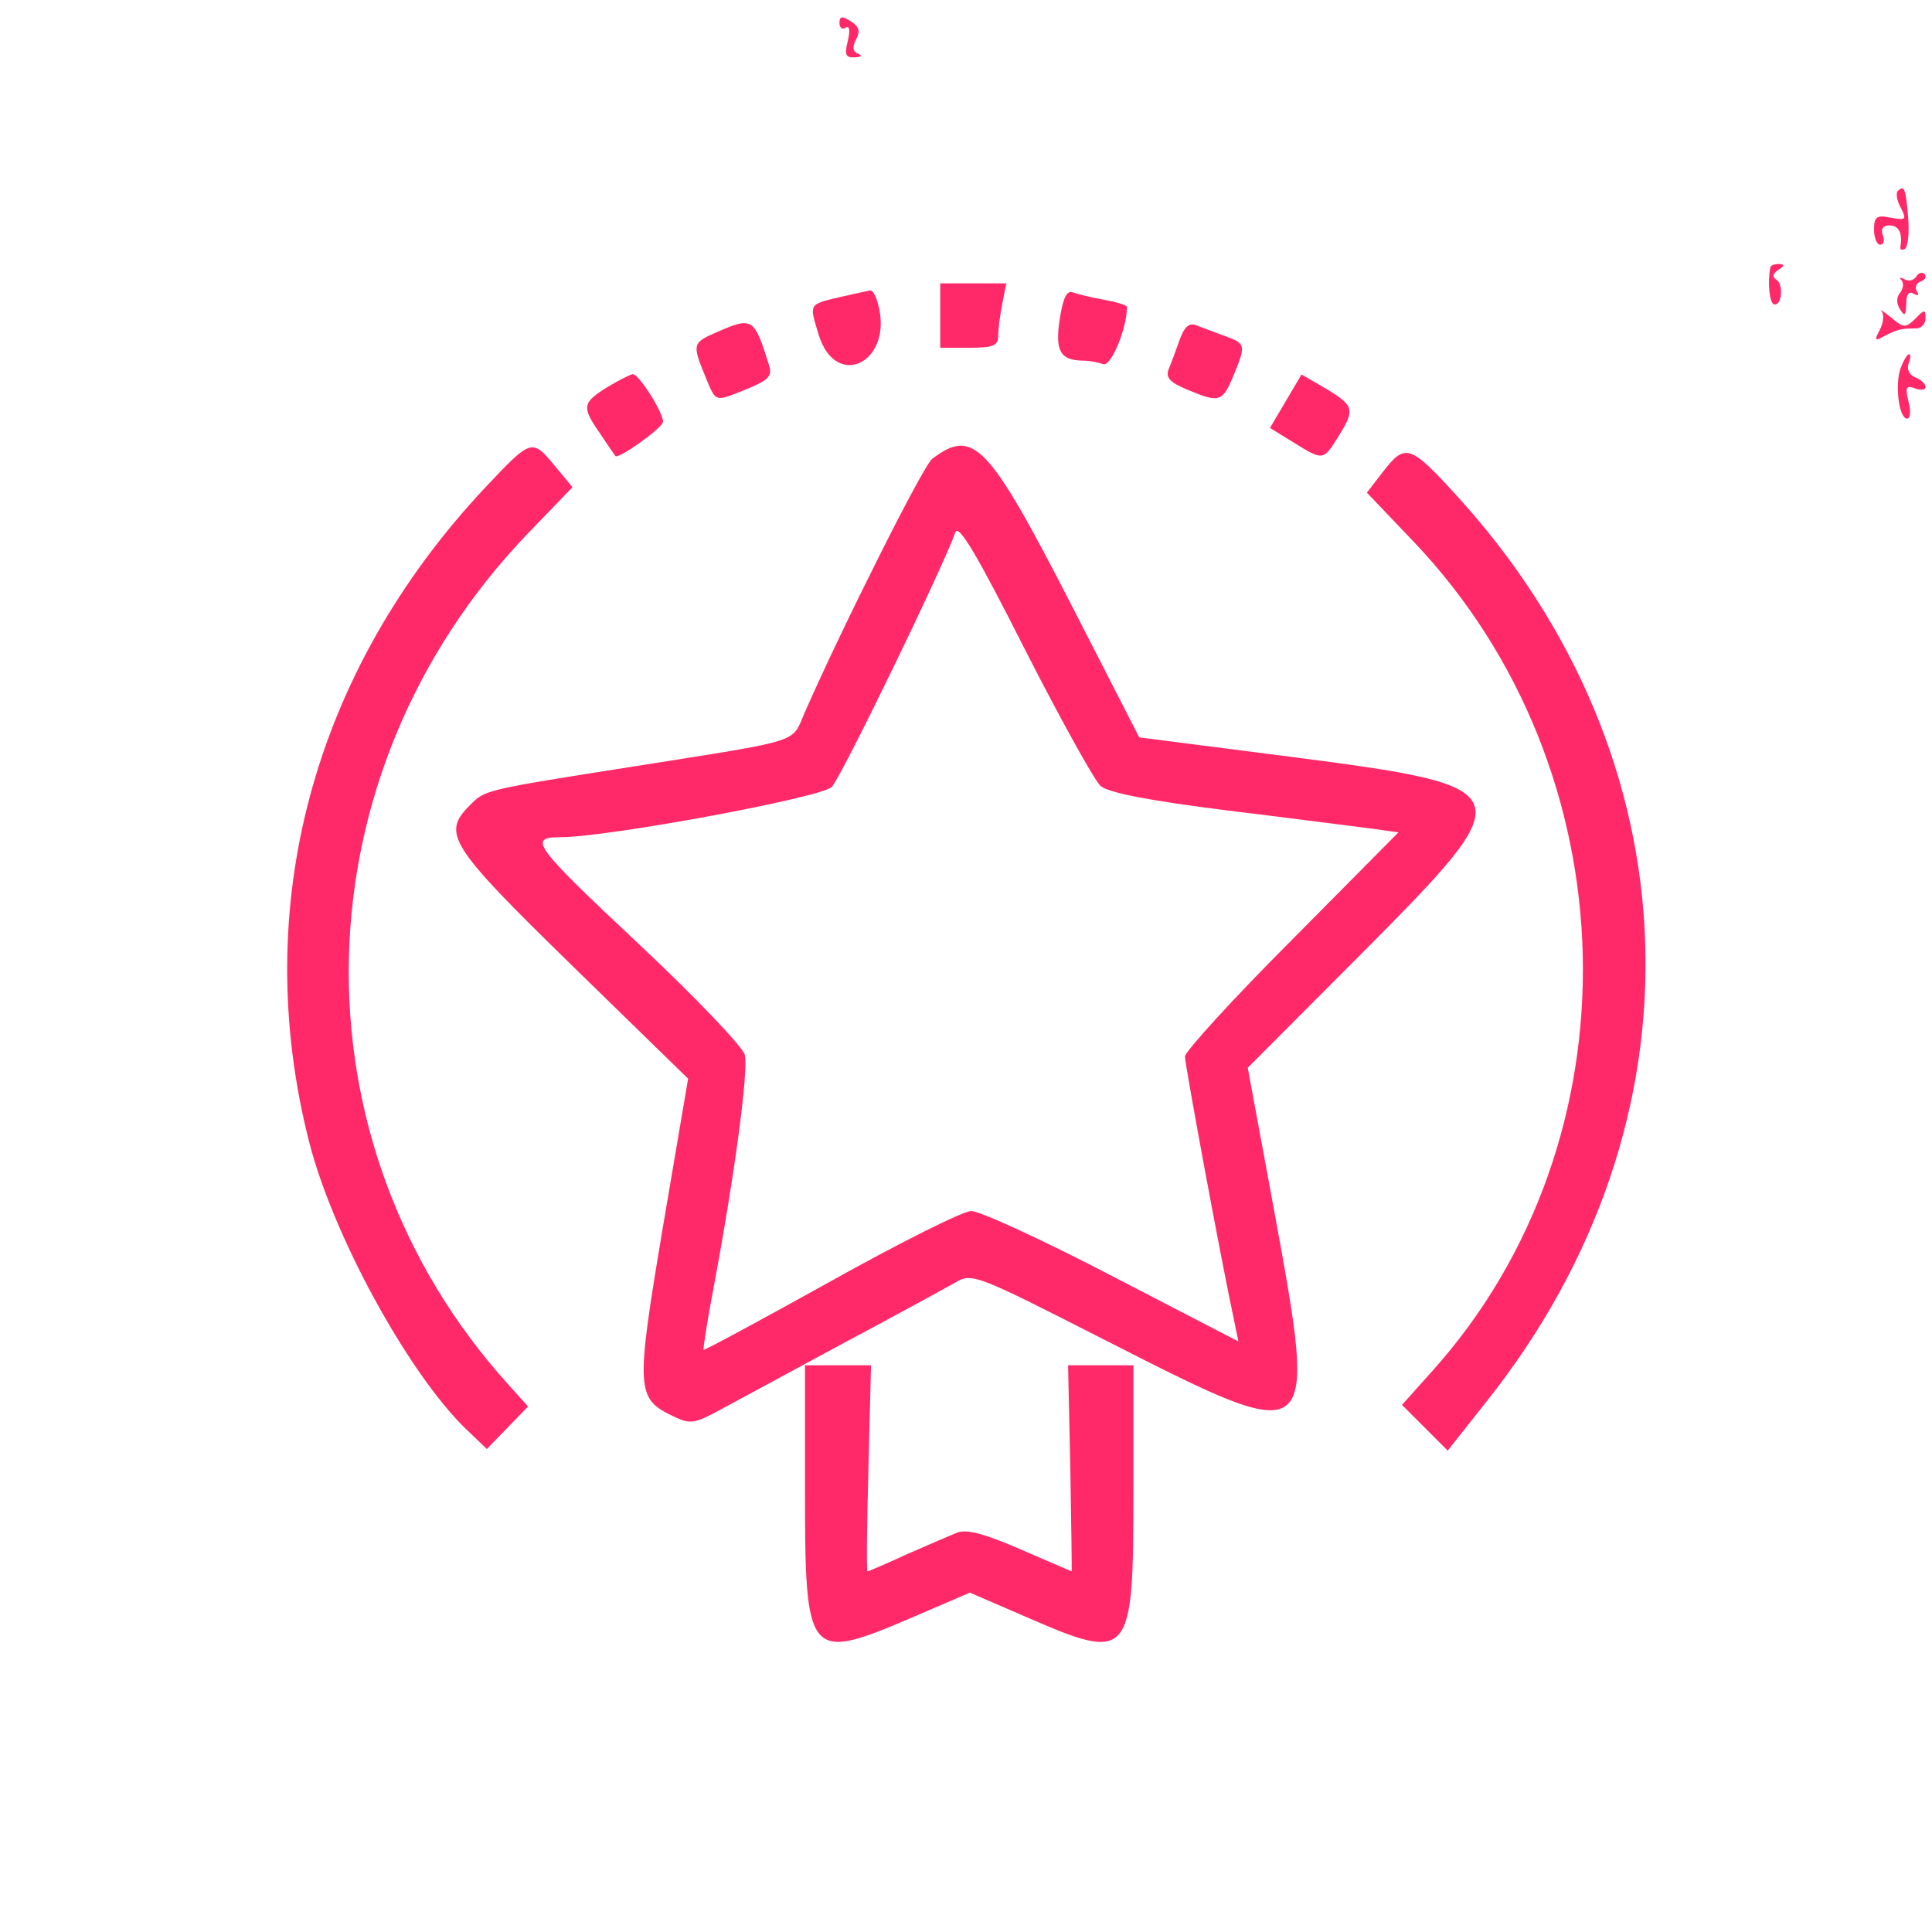  <svg  version="1.0" xmlns="http://www.w3.org/2000/svg"  width="300pt" height="300pt" viewBox="0 0 300 300"  preserveAspectRatio="xMidYMid meet">  <g transform="translate(0,300) scale(0.05,-0.05)" fill="#ff2969" stroke="none"> <path d="M2607 5929 c0 -15 8 -22 19 -15 12 7 15 -8 7 -41 -11 -43 -7 -53 22 -51 20 1 25 5 10 11 -17 7 -19 21 -6 45 13 25 9 40 -17 56 -27 17 -35 16 -35 -5z"/> <path d="M5894 5407 c-7 -7 -3 -30 9 -52 19 -37 16 -40 -31 -31 -44 9 -52 3 -52 -37 0 -26 9 -47 19 -47 11 0 15 14 8 30 -7 19 1 30 21 30 29 0 41 -24 34 -66 -2 -10 5 -12 14 -7 9 6 14 49 10 96 -7 90 -12 104 -32 84z"/> <path d="M5498 5170 c-9 -46 -3 -111 11 -115 25 -7 31 63 7 77 -13 8 -10 19 7 30 20 13 20 17 2 18 -14 0 -26 -4 -27 -10z"/> <path d="M5951 5141 c-8 -12 -24 -16 -37 -8 -13 7 -17 6 -9 -3 8 -9 6 -26 -4 -39 -12 -14 -12 -34 0 -52 14 -23 18 -19 19 17 0 30 8 41 23 32 14 -8 18 -5 10 7 -7 12 -2 26 12 31 14 4 19 15 12 23 -7 7 -19 4 -26 -8z"/> <path d="M2920 5020 l0 -100 90 0 c75 0 90 6 90 38 0 20 6 65 13 100 l12 62 -102 0 -103 0 0 -100z"/> <path d="M2611 5078 c-101 -24 -98 -20 -69 -116 53 -177 234 -87 185 93 -6 25 -17 44 -24 43 -7 -1 -48 -10 -92 -20z"/> <path d="M3291 5008 c-15 -98 2 -127 72 -128 19 0 47 -5 63 -11 24 -9 74 111 74 178 0 5 -32 15 -71 22 -40 7 -84 18 -98 23 -18 7 -30 -18 -40 -84z"/> <path d="M5844 5032 c8 -9 5 -35 -6 -56 -18 -34 -16 -37 15 -19 40 20 50 23 97 23 17 0 30 14 30 31 0 29 -3 29 -32 -1 -30 -29 -36 -29 -75 4 -24 19 -37 28 -29 18z"/> <path d="M2225 4968 c-74 -32 -76 -37 -35 -136 35 -84 27 -81 130 -40 68 28 79 40 68 75 -46 147 -51 150 -163 101z"/> <path d="M3664 4946 c-11 -31 -26 -72 -34 -91 -11 -27 2 -42 57 -65 100 -42 109 -39 143 42 40 96 39 101 -25 124 -30 11 -70 26 -88 33 -23 10 -38 -2 -53 -43z"/> <path d="M5903 4858 c-19 -51 -6 -158 20 -158 10 0 12 24 4 53 -11 44 -7 51 20 41 18 -7 33 -5 33 4 0 10 -14 23 -32 30 -18 7 -27 25 -21 42 7 17 7 30 2 30 -6 0 -17 -19 -26 -42z"/> <path d="M1885 4797 c-77 -48 -79 -61 -21 -144 23 -35 45 -66 47 -69 8 -12 147 87 148 106 1 29 -76 150 -94 148 -8 -1 -44 -19 -80 -41z"/> <path d="M3993 4754 l-49 -83 73 -45 c94 -58 92 -58 143 24 49 80 45 91 -49 147 l-69 40 -49 -83z"/> <path d="M1506 4485 c-536 -572 -732 -1305 -545 -2035 75 -290 306 -712 484 -886 l67 -64 64 66 64 66 -62 69 c-683 756 -656 1896 62 2643 l138 143 -54 65 c-72 87 -73 87 -218 -67z"/> <path d="M2895 4575 c-28 -21 -280 -524 -396 -788 -42 -96 1 -83 -529 -167 -471 -74 -463 -73 -511 -121 -88 -88 -64 -125 319 -499 l359 -350 -78 -459 c-85 -507 -84 -534 31 -589 54 -26 66 -24 149 21 50 27 222 120 381 206 160 85 315 170 345 187 54 32 61 29 475 -182 653 -332 652 -333 518 401 l-83 449 353 354 c506 509 503 518 -222 612 l-468 60 -210 410 c-259 504 -305 552 -433 455z m523 -1016 c24 -21 154 -46 394 -76 197 -24 397 -50 445 -56 l86 -12 -331 -334 c-183 -183 -332 -347 -332 -362 0 -26 113 -636 152 -817 l14 -68 -392 203 c-215 112 -413 203 -438 202 -25 0 -221 -98 -436 -218 -214 -119 -392 -215 -395 -213 -2 3 12 94 33 203 64 343 107 665 95 713 -6 25 -155 181 -331 346 -326 306 -343 330 -241 330 145 0 810 123 842 156 29 29 345 680 384 791 10 27 68 -71 214 -360 111 -218 218 -411 237 -428z"/> <path d="M4295 4535 l-50 -65 144 -151 c679 -712 705 -1858 59 -2577 l-94 -105 71 -71 71 -71 121 153 c692 870 653 1999 -97 2817 -141 154 -156 159 -225 70z"/> <path d="M2500 1374 c0 -527 8 -536 333 -397 l179 77 178 -77 c322 -140 330 -129 330 397 l0 386 -101 0 -102 0 7 -320 c3 -176 5 -320 4 -320 -1 0 -72 31 -158 68 -112 49 -169 64 -198 52 -23 -9 -94 -40 -158 -68 -63 -29 -117 -52 -120 -52 -3 0 -2 144 3 320 l8 320 -103 0 -102 0 0 -386z"/> </g> </svg> 
